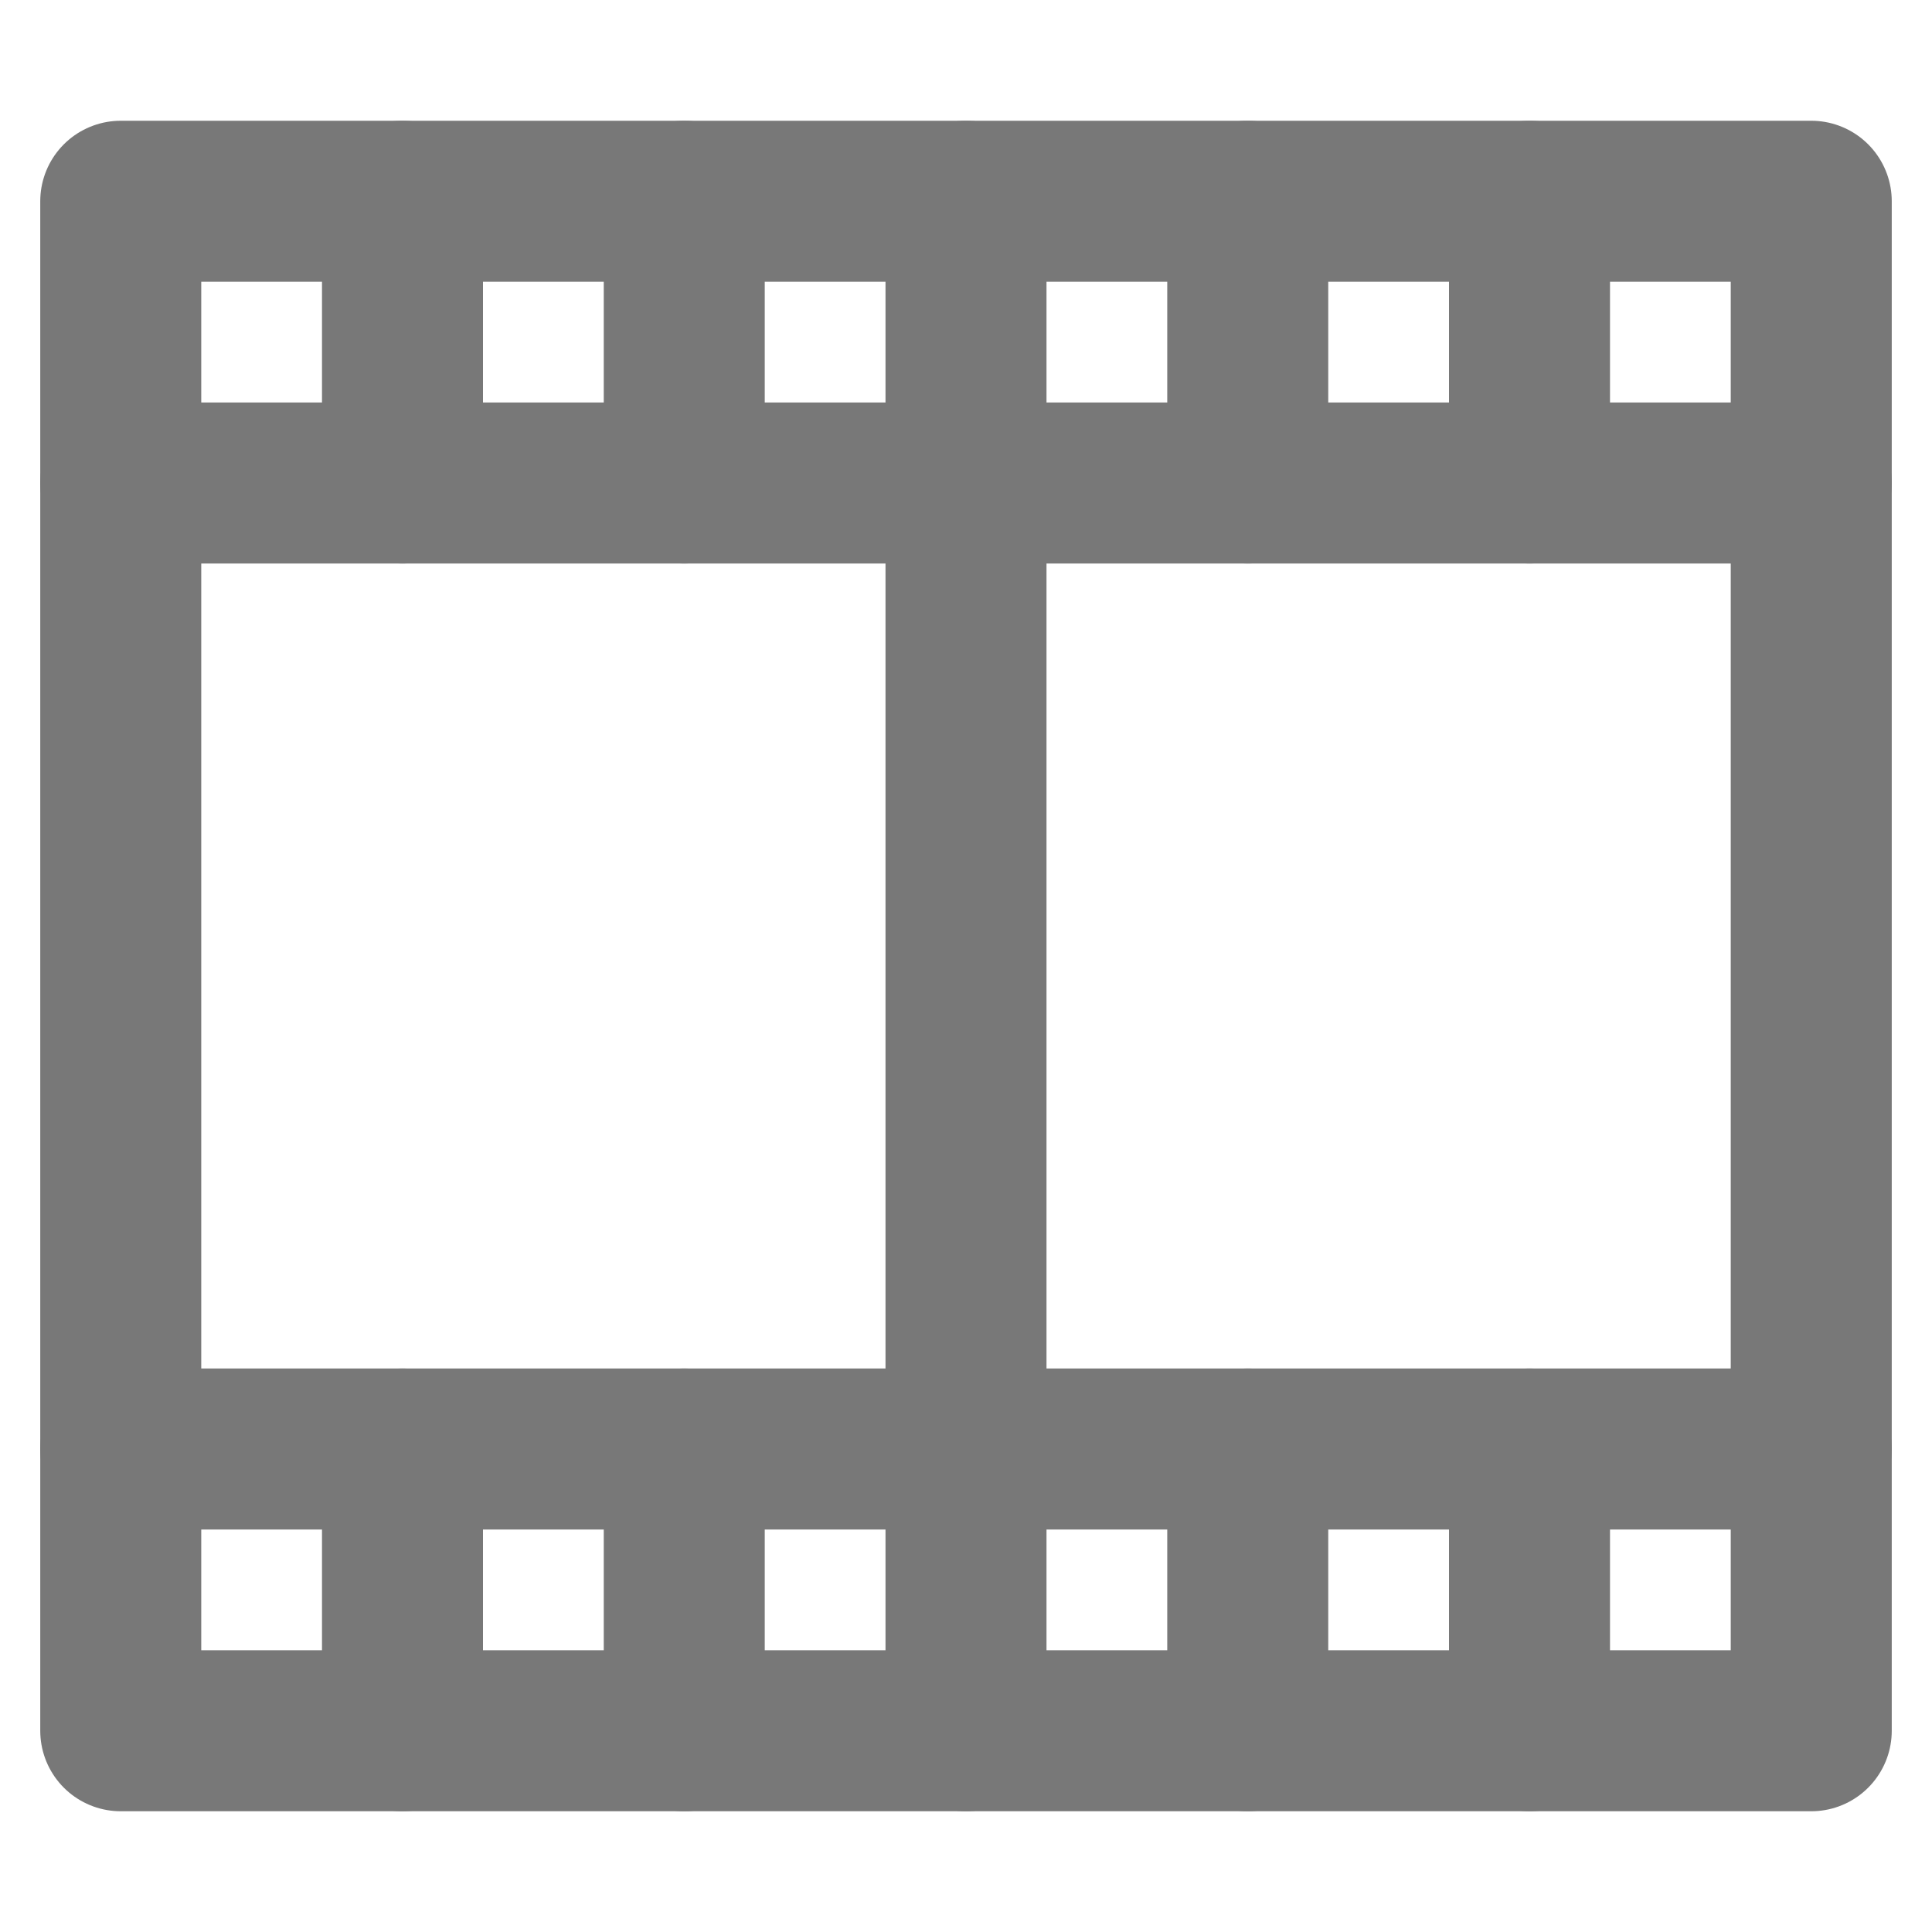 <svg xmlns="http://www.w3.org/2000/svg" height="64" width="64" viewBox="0 0 48 48"><title>movie 2</title><g stroke-linecap="round" fill="#787878" stroke-linejoin="round" class="nc-icon-wrapper"><line data-cap="butt" data-color="color-2" x1="3" y1="12" x2="45" y2="12" fill="none" stroke="#787878" stroke-width="4"></line><line data-cap="butt" data-color="color-2" x1="24" y1="5" x2="24" y2="12" fill="none" stroke="#787878" stroke-width="4"></line><line data-cap="butt" data-color="color-2" x1="17" y1="5" x2="17" y2="12" fill="none" stroke="#787878" stroke-width="4"></line><line data-cap="butt" data-color="color-2" x1="10" y1="5" x2="10" y2="12" fill="none" stroke="#787878" stroke-width="4"></line><line data-cap="butt" data-color="color-2" x1="38" y1="5" x2="38" y2="12" fill="none" stroke="#787878" stroke-width="4"></line><line data-cap="butt" data-color="color-2" x1="31" y1="5" x2="31" y2="12" fill="none" stroke="#787878" stroke-width="4"></line><line data-cap="butt" data-color="color-2" x1="45" y1="36" x2="3" y2="36" fill="none" stroke="#787878" stroke-width="4"></line><line data-cap="butt" data-color="color-2" x1="24" y1="36" x2="24" y2="43" fill="none" stroke="#787878" stroke-width="4"></line><line data-cap="butt" data-color="color-2" x1="17" y1="36" x2="17" y2="43" fill="none" stroke="#787878" stroke-width="4"></line><line data-cap="butt" data-color="color-2" x1="10" y1="36" x2="10" y2="43" fill="none" stroke="#787878" stroke-width="4"></line><line data-cap="butt" data-color="color-2" x1="38" y1="36" x2="38" y2="43" fill="none" stroke="#787878" stroke-width="4"></line><line data-cap="butt" data-color="color-2" x1="31" y1="36" x2="31" y2="43" fill="none" stroke="#787878" stroke-width="4"></line><line data-color="color-2" x1="24" y1="12" x2="24" y2="36" fill="none" stroke="#787878" stroke-width="4"></line><rect x="3" y="5" width="42" height="38" fill="none" stroke="#787878" stroke-width="4"></rect></g></svg>